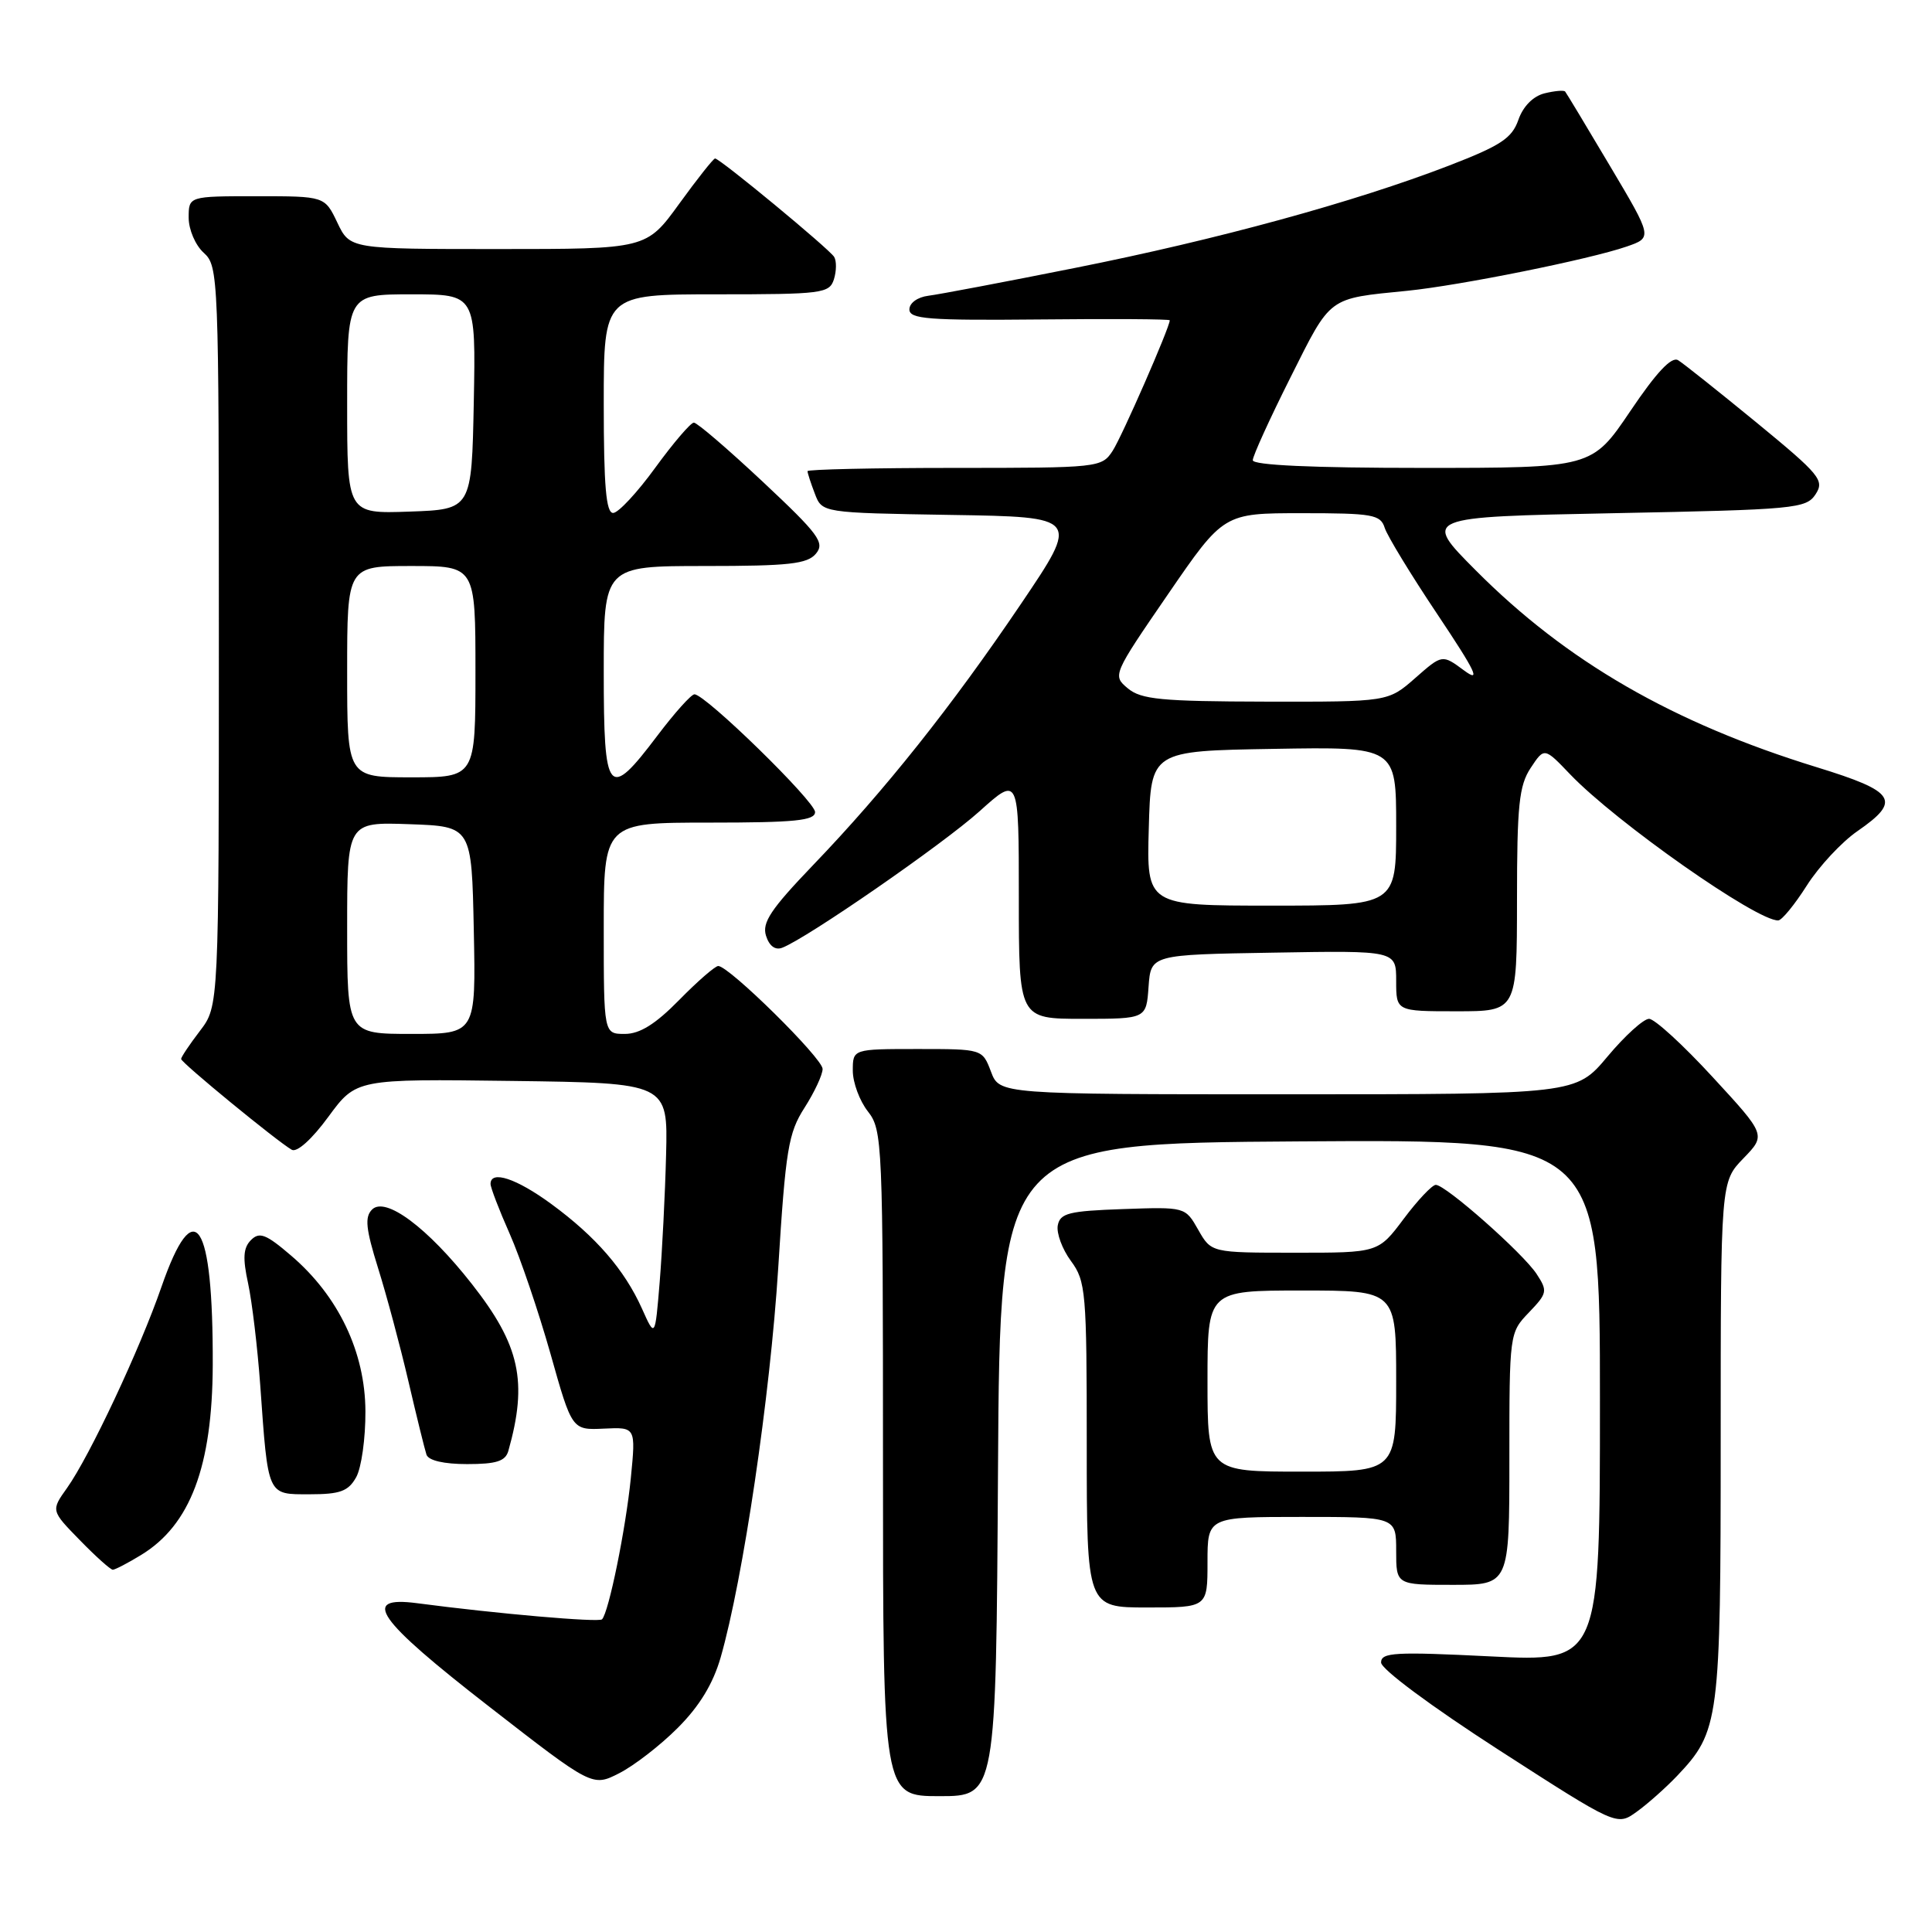 <?xml version="1.0" encoding="UTF-8" standalone="no"?>
<!DOCTYPE svg PUBLIC "-//W3C//DTD SVG 1.1//EN" "http://www.w3.org/Graphics/SVG/1.1/DTD/svg11.dtd" >
<svg xmlns="http://www.w3.org/2000/svg" xmlns:xlink="http://www.w3.org/1999/xlink" version="1.1" viewBox="0 0 256 256">
 <g >
 <path fill="currentColor"
d=" M 222.20 235.34 C 227.83 229.41 228.00 228.10 228.00 190.83 C 228.00 156.60 228.00 156.60 231.01 153.49 C 234.01 150.39 234.01 150.39 226.92 142.70 C 223.02 138.46 219.24 135.00 218.51 135.00 C 217.78 135.00 215.30 137.25 213.00 140.00 C 208.81 145.00 208.81 145.00 170.63 145.00 C 132.44 145.00 132.44 145.00 131.31 142.00 C 130.17 139.00 130.17 139.00 121.59 139.00 C 113.00 139.00 113.00 139.00 113.00 141.87 C 113.00 143.44 113.90 145.87 115.00 147.27 C 116.93 149.73 117.00 151.33 117.00 193.91 C 117.00 238.00 117.00 238.00 124.49 238.00 C 131.98 238.00 131.98 238.00 132.24 194.75 C 132.50 151.50 132.50 151.50 172.25 151.24 C 212.00 150.98 212.00 150.98 212.00 185.59 C 212.00 220.21 212.00 220.21 197.50 219.48 C 184.84 218.85 183.00 218.95 183.00 220.29 C 183.00 221.17 189.66 226.11 198.62 231.89 C 214.25 241.96 214.25 241.96 216.87 240.07 C 218.32 239.03 220.71 236.90 222.20 235.34 Z  M 89.81 228.95 C 92.68 226.08 94.48 223.12 95.49 219.62 C 98.47 209.22 102.05 185.00 103.12 168.00 C 104.10 152.29 104.46 150.12 106.61 146.77 C 107.92 144.72 109.00 142.41 109.00 141.64 C 109.00 140.23 96.60 128.00 95.17 128.00 C 94.76 128.00 92.43 130.02 90.00 132.50 C 86.86 135.70 84.78 137.00 82.79 137.00 C 80.00 137.00 80.00 137.00 80.00 123.00 C 80.00 109.00 80.00 109.00 94.00 109.00 C 105.34 109.00 108.00 108.73 108.00 107.60 C 108.00 106.19 93.47 92.00 92.02 92.00 C 91.59 92.00 89.37 94.48 87.09 97.50 C 80.58 106.12 80.00 105.42 80.00 89.00 C 80.00 75.00 80.00 75.00 93.38 75.00 C 104.56 75.00 106.98 74.73 108.12 73.36 C 109.32 71.91 108.50 70.80 101.10 63.86 C 96.49 59.54 92.37 56.00 91.94 56.00 C 91.52 56.00 89.22 58.69 86.83 61.97 C 84.45 65.25 81.94 67.95 81.25 67.97 C 80.31 67.99 80.00 64.45 80.00 53.50 C 80.00 39.00 80.00 39.00 94.93 39.00 C 108.96 39.00 109.90 38.88 110.50 37.01 C 110.84 35.91 110.86 34.58 110.53 34.04 C 109.86 32.96 95.39 21.00 94.75 21.00 C 94.53 21.00 92.39 23.70 90.00 27.00 C 85.65 33.00 85.65 33.00 66.01 33.00 C 46.37 33.00 46.37 33.00 44.70 29.50 C 43.03 26.00 43.03 26.00 34.02 26.00 C 25.00 26.00 25.00 26.00 25.00 28.85 C 25.00 30.42 25.89 32.50 27.00 33.50 C 28.95 35.26 29.00 36.58 29.00 84.31 C 29.00 133.31 29.00 133.31 26.50 136.59 C 25.12 138.39 24.00 140.07 24.00 140.32 C 24.00 140.81 36.72 151.24 38.66 152.35 C 39.35 152.74 41.33 150.96 43.51 147.98 C 47.20 142.96 47.20 142.96 67.85 143.23 C 88.50 143.50 88.50 143.50 88.26 153.00 C 88.13 158.22 87.74 165.82 87.41 169.89 C 86.80 177.28 86.80 177.28 85.06 173.39 C 82.74 168.24 78.97 163.88 73.07 159.55 C 68.44 156.15 65.00 155.01 65.00 156.88 C 65.00 157.36 66.14 160.34 67.54 163.49 C 68.94 166.65 71.36 173.80 72.94 179.37 C 75.79 189.50 75.79 189.50 80.02 189.30 C 84.25 189.10 84.25 189.10 83.59 195.83 C 82.92 202.57 80.66 213.68 79.77 214.57 C 79.34 215.00 65.85 213.83 55.25 212.43 C 47.73 211.45 49.89 214.54 64.81 226.13 C 78.50 236.77 78.50 236.77 82.05 234.96 C 84.00 233.97 87.50 231.27 89.81 228.95 Z  M 160.00 207.00 C 160.00 201.00 160.00 201.00 172.50 201.00 C 185.00 201.00 185.00 201.00 185.00 205.50 C 185.00 210.00 185.00 210.00 192.50 210.00 C 200.00 210.00 200.00 210.00 200.00 193.30 C 200.00 176.70 200.01 176.59 202.59 173.91 C 205.03 171.36 205.09 171.07 203.61 168.81 C 201.81 166.06 191.56 157.00 190.25 157.00 C 189.77 157.00 187.85 159.03 186.00 161.50 C 182.63 166.00 182.63 166.00 171.56 165.99 C 160.50 165.99 160.50 165.99 158.77 162.95 C 157.05 159.92 157.05 159.92 148.78 160.21 C 141.63 160.46 140.47 160.75 140.16 162.37 C 139.97 163.40 140.75 165.52 141.90 167.08 C 143.88 169.76 144.00 171.16 144.00 191.46 C 144.00 213.00 144.00 213.00 152.00 213.00 C 160.00 213.00 160.00 213.00 160.00 207.00 Z  M 18.70 206.04 C 25.22 202.07 28.14 194.31 28.19 180.87 C 28.25 161.72 25.77 157.93 21.40 170.50 C 18.53 178.80 11.87 192.97 8.88 197.17 C 6.75 200.16 6.75 200.16 10.58 204.08 C 12.68 206.24 14.65 208.00 14.95 208.00 C 15.25 207.99 16.94 207.12 18.70 206.04 Z  M 47.19 195.75 C 47.89 194.51 48.44 190.57 48.42 187.00 C 48.39 179.16 44.84 171.73 38.58 166.38 C 35.25 163.52 34.38 163.19 33.26 164.31 C 32.23 165.34 32.14 166.69 32.88 170.08 C 33.40 172.51 34.12 178.55 34.48 183.50 C 35.54 198.38 35.36 198.00 41.04 198.00 C 45.07 198.00 46.15 197.60 47.19 195.75 Z  M 67.36 192.25 C 69.95 183.07 68.90 178.25 62.52 170.13 C 56.66 162.66 51.07 158.50 49.30 160.27 C 48.31 161.26 48.47 162.82 50.09 168.01 C 51.21 171.58 53.02 178.32 54.11 183.00 C 55.20 187.68 56.28 192.06 56.51 192.75 C 56.78 193.53 58.82 194.00 61.90 194.00 C 65.77 194.00 66.97 193.62 67.36 192.25 Z  M 152.19 130.75 C 152.50 126.50 152.50 126.50 168.75 126.23 C 185.00 125.95 185.00 125.95 185.00 129.98 C 185.00 134.00 185.00 134.00 193.00 134.00 C 201.00 134.00 201.00 134.00 201.01 119.25 C 201.01 106.71 201.28 104.09 202.82 101.76 C 204.63 99.02 204.63 99.02 208.06 102.61 C 214.14 108.96 232.83 122.08 235.63 121.96 C 236.11 121.94 237.81 119.86 239.41 117.34 C 241.01 114.82 244.03 111.57 246.12 110.13 C 251.98 106.08 251.22 104.89 240.73 101.66 C 221.65 95.79 207.55 87.65 195.53 75.56 C 188.50 68.50 188.50 68.50 213.88 68.00 C 237.86 67.53 239.33 67.39 240.57 65.50 C 241.78 63.65 241.18 62.92 232.76 56.00 C 227.73 51.88 223.05 48.15 222.36 47.73 C 221.49 47.20 219.49 49.33 216.02 54.48 C 210.94 62.00 210.94 62.00 188.47 62.00 C 173.89 62.00 166.00 61.64 166.00 60.98 C 166.00 60.42 168.25 55.48 171.00 50.00 C 176.43 39.17 175.87 39.59 186.48 38.53 C 193.50 37.82 210.62 34.37 215.54 32.67 C 218.97 31.48 218.97 31.48 213.33 21.99 C 210.23 16.77 207.56 12.33 207.39 12.13 C 207.23 11.93 205.99 12.04 204.65 12.37 C 203.14 12.75 201.81 14.10 201.19 15.89 C 200.34 18.32 198.85 19.30 191.98 21.95 C 179.45 26.78 161.28 31.75 142.50 35.49 C 133.15 37.36 124.38 39.02 123.00 39.19 C 121.58 39.37 120.50 40.15 120.50 41.00 C 120.50 42.28 123.01 42.47 137.75 42.33 C 147.24 42.23 155.00 42.28 155.00 42.44 C 155.00 43.37 148.66 57.86 147.43 59.74 C 145.98 61.96 145.60 62.00 126.48 62.00 C 115.76 62.00 107.00 62.20 107.00 62.43 C 107.00 62.67 107.43 64.01 107.97 65.41 C 108.93 67.95 108.93 67.95 126.00 68.23 C 143.07 68.50 143.07 68.50 135.27 80.04 C 126.11 93.59 117.26 104.72 107.70 114.67 C 102.14 120.47 100.95 122.25 101.50 123.99 C 101.93 125.35 102.72 125.94 103.65 125.58 C 106.92 124.33 124.93 111.87 129.79 107.50 C 135.00 102.81 135.00 102.81 135.00 118.91 C 135.00 135.00 135.00 135.00 143.44 135.00 C 151.89 135.00 151.89 135.00 152.19 130.75 Z  M 46.00 122.96 C 46.00 108.92 46.00 108.92 54.25 109.21 C 62.50 109.50 62.50 109.50 62.78 123.25 C 63.06 137.00 63.06 137.00 54.53 137.00 C 46.00 137.00 46.00 137.00 46.00 122.96 Z  M 46.00 89.00 C 46.00 75.00 46.00 75.00 54.50 75.00 C 63.00 75.00 63.00 75.00 63.00 89.00 C 63.00 103.00 63.00 103.00 54.50 103.00 C 46.00 103.00 46.00 103.00 46.00 89.00 Z  M 46.00 53.54 C 46.00 39.00 46.00 39.00 54.53 39.00 C 63.05 39.00 63.05 39.00 62.78 53.25 C 62.50 67.50 62.50 67.50 54.25 67.79 C 46.00 68.08 46.00 68.08 46.00 53.54 Z  M 160.00 183.00 C 160.00 171.00 160.00 171.00 172.50 171.00 C 185.00 171.00 185.00 171.00 185.00 183.00 C 185.00 195.00 185.00 195.00 172.50 195.00 C 160.00 195.00 160.00 195.00 160.00 183.00 Z  M 152.22 109.75 C 152.50 99.50 152.50 99.50 168.75 99.23 C 185.00 98.95 185.00 98.95 185.00 109.48 C 185.00 120.00 185.00 120.00 168.47 120.00 C 151.93 120.00 151.93 120.00 152.22 109.75 Z  M 149.44 91.21 C 147.40 89.51 147.44 89.41 154.76 78.75 C 162.14 68.00 162.14 68.00 172.50 68.00 C 181.89 68.00 182.92 68.18 183.48 69.94 C 183.82 71.01 186.97 76.18 190.47 81.41 C 195.60 89.09 196.28 90.53 193.97 88.82 C 191.10 86.70 191.10 86.70 187.52 89.85 C 183.93 93.00 183.93 93.00 167.72 92.97 C 153.87 92.94 151.20 92.68 149.44 91.21 Z "/>
</g>
</svg>